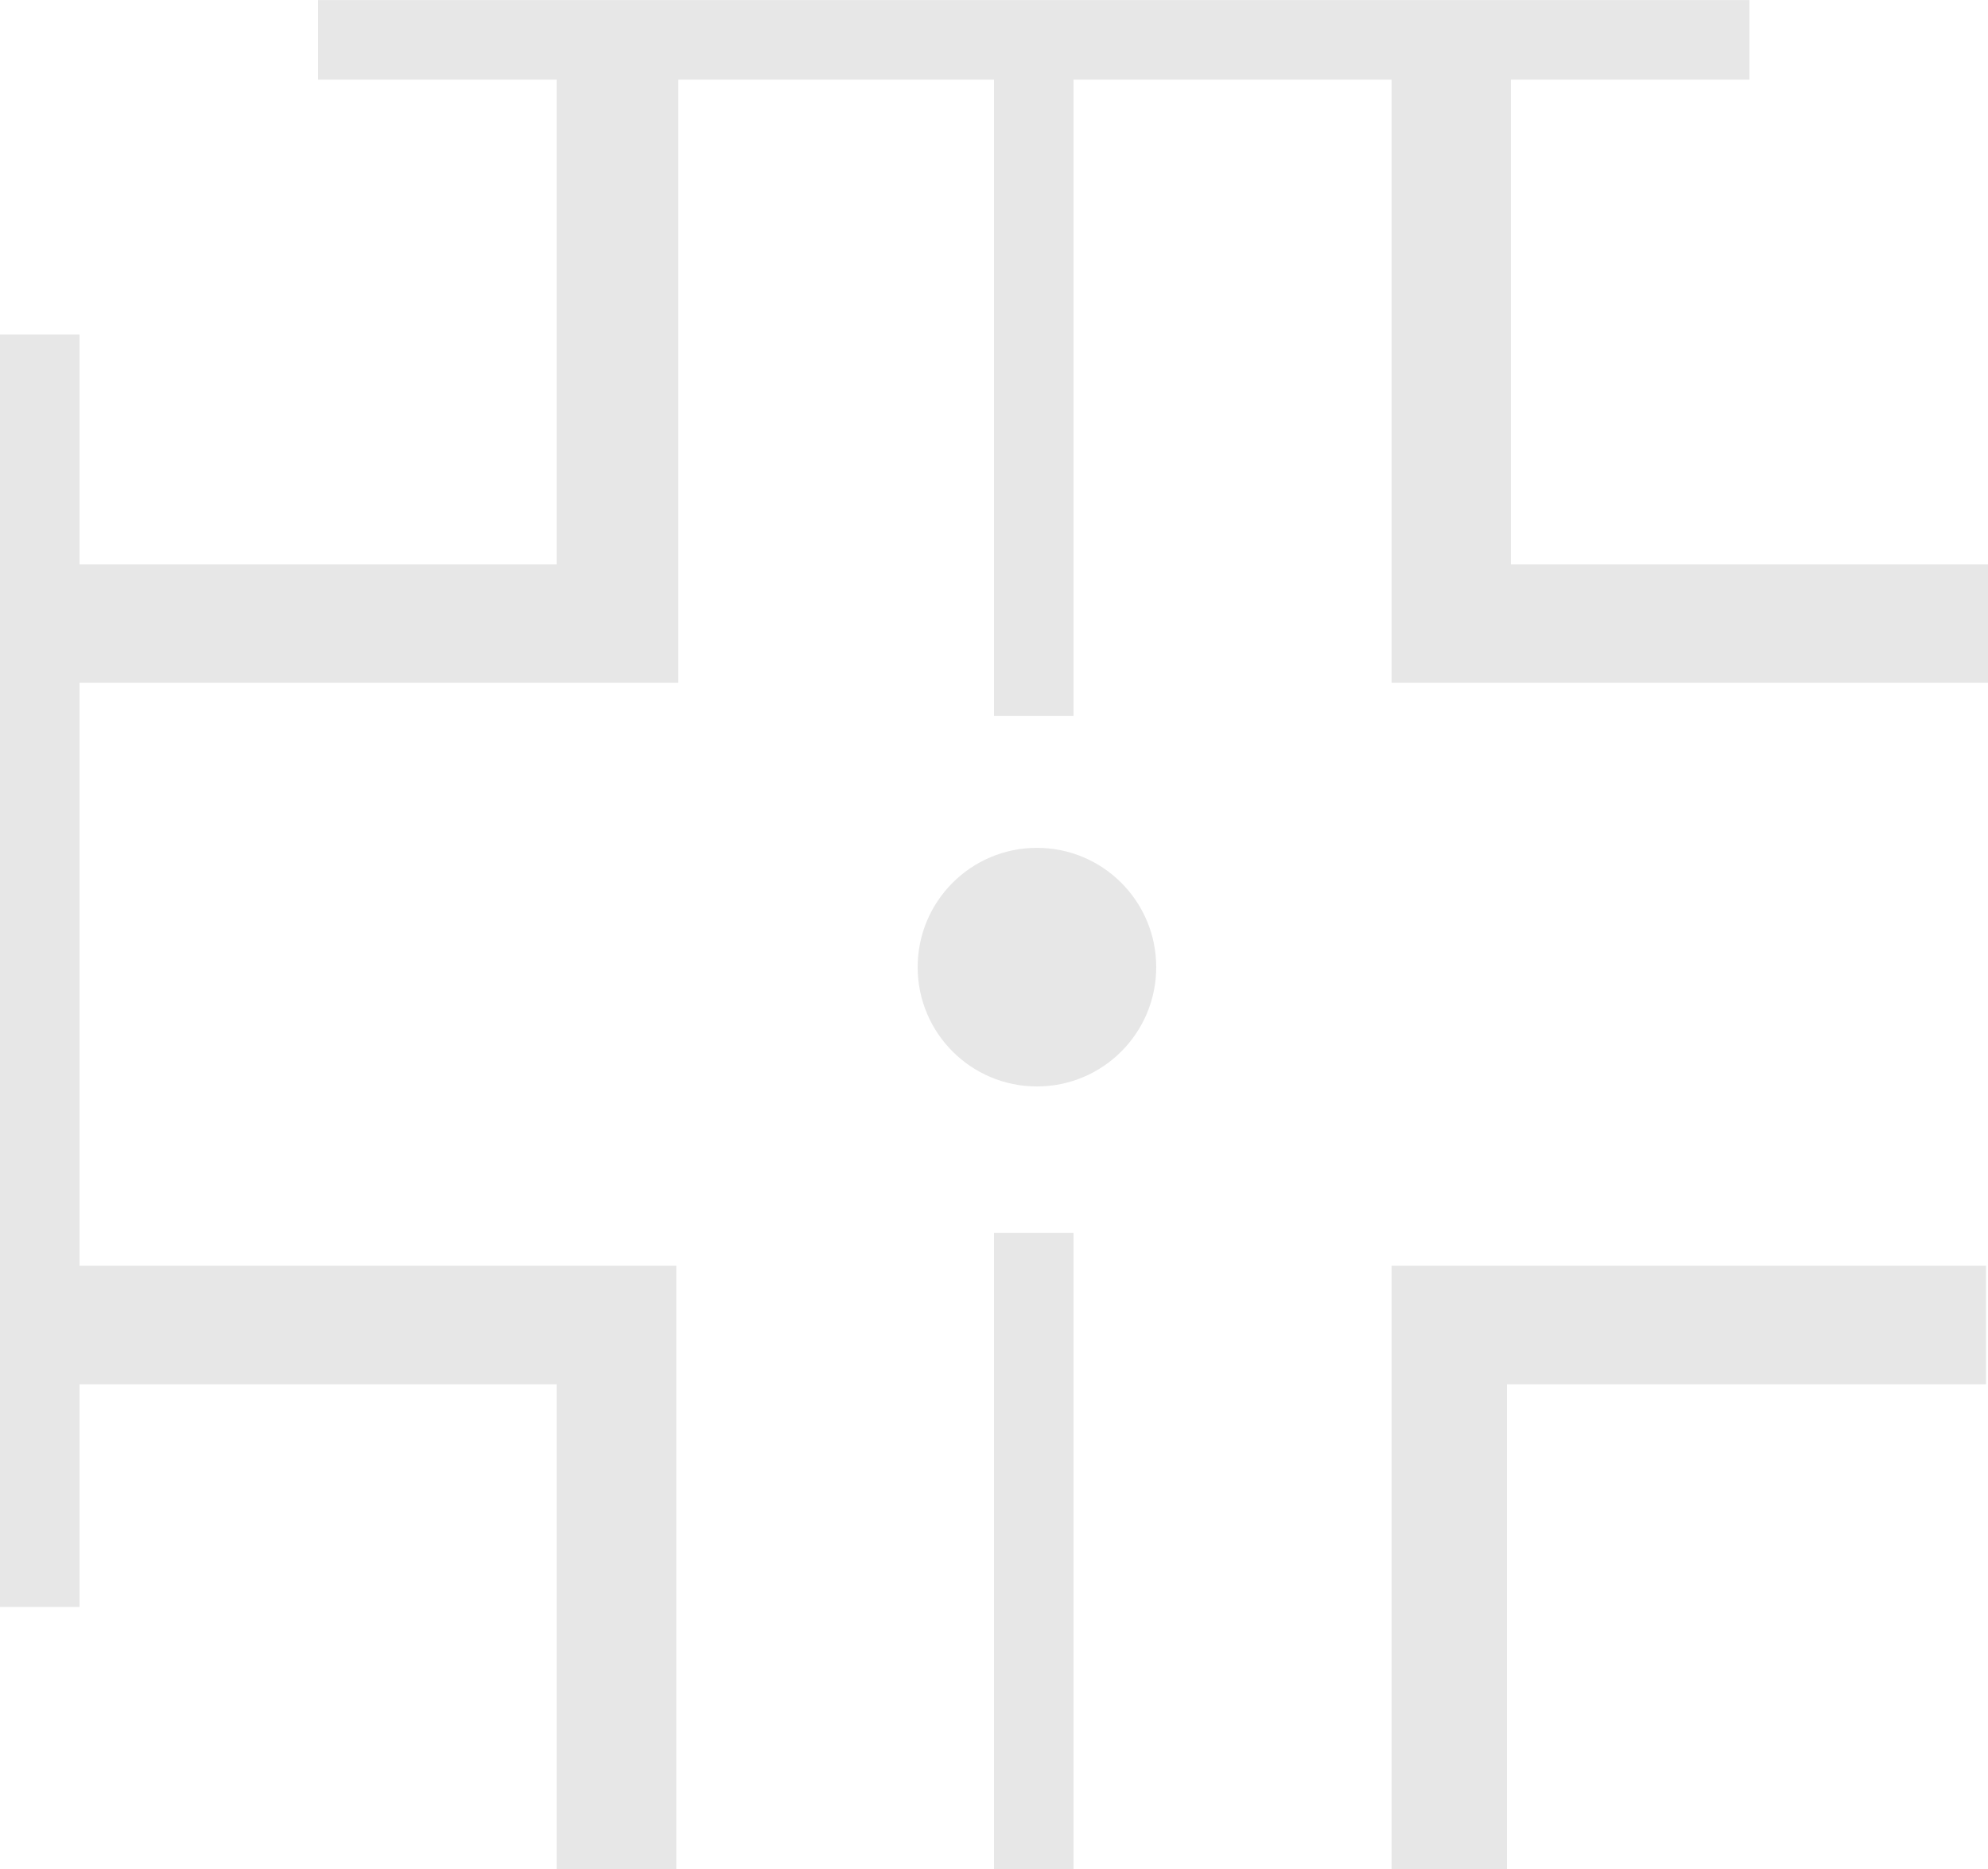 <?xml version="1.0" encoding="UTF-8"?>
<svg width="50px" height="47px" viewBox="0 0 50 47" version="1.1" xmlns="http://www.w3.org/2000/svg" xmlns:xlink="http://www.w3.org/1999/xlink">
    <!-- Generator: Sketch 52.5 (67469) - http://www.bohemiancoding.com/sketch -->
    <title>BGpattern_01_greylighter</title>
    <desc>Created with Sketch.</desc>
    <g id="背景パターン" stroke="none" stroke-width="1" fill="none" fill-rule="evenodd">
        <g id="Group" transform="translate(-113, -136)" fill="#E7E7E7">
            <path d="M115,150.191 L127,150.191 L127,138.001 L126.85,138.001 L121,138.001 L121,136.001 L126.85,136.001 L129.85,136.001 L137.93,136.001 L140.07,136.001 L148.15,136.001 L151.15,136.001 L157,136.001 L157,138.001 L151.15,138.001 L151,138.001 L151,150.191 L163,150.191 L163,153.171 L148,153.171 L148,138.001 L140.07,138.001 L140,138.001 L140,154.001 L138,154.001 L138,138.001 L137.93,138.001 L130.06,138.001 L130.06,153.171 L115,153.171 L115,167.691 L115,167.831 L130.01,167.831 L130.01,183.001 L127,183.001 L127,170.811 L115,170.811 L115,176.411 L113,176.411 L113,170.651 L113,167.691 L113,153.131 L113,150.171 L113,144.411 L115,144.411 L115,150.171 L115,150.191 Z M148,183.001 L148,167.831 L162.95,167.831 L162.95,170.811 L150.9,170.811 L150.9,183.001 L148,183.001 Z M138,167.001 L140,167.001 L140,183.001 L138,183.001 L138,167.001 Z M139.08,163.321 C137.423,163.321 136.08,161.978 136.08,160.321 C136.08,158.664 137.423,157.321 139.08,157.321 C140.737,157.321 142.08,158.664 142.08,160.321 C142.08,161.978 140.737,163.321 139.08,163.321 Z" id="BGpattern_01_greylighter"></path>
        </g>
    </g>
</svg>